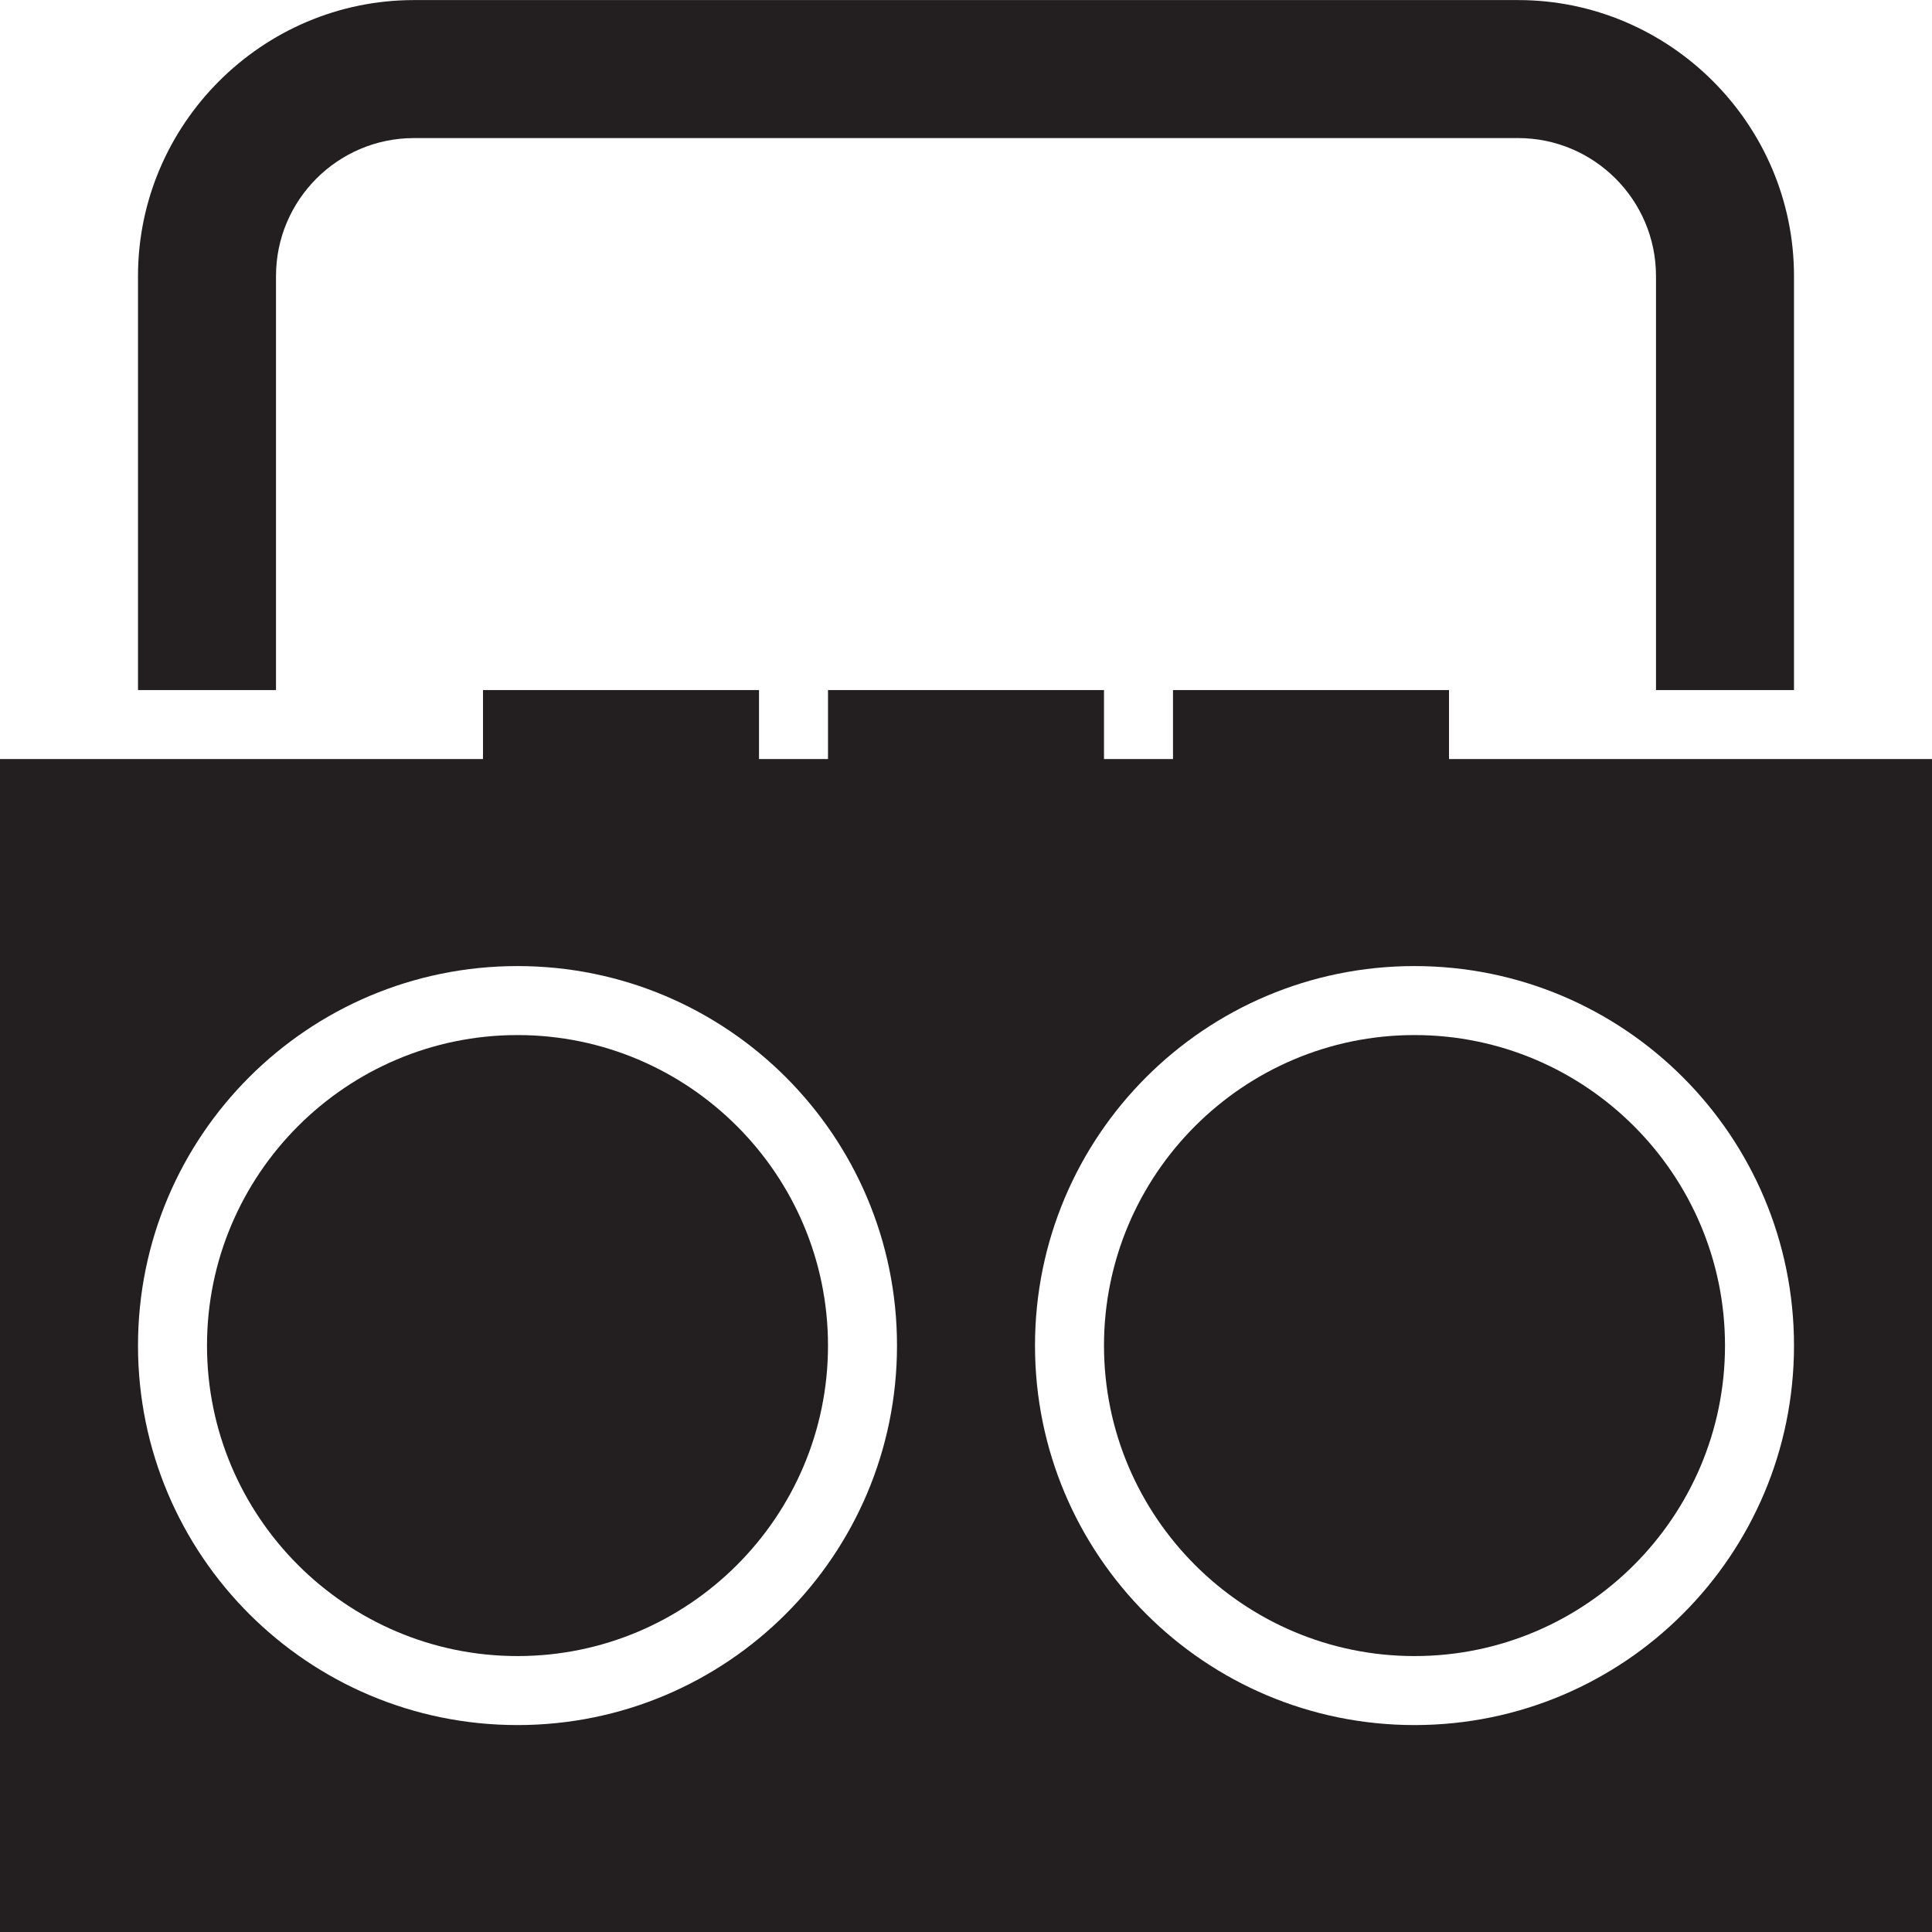 <?xml version="1.0" encoding="utf-8"?>
<svg version="1.1" id="Layer_1" xmlns="http://www.w3.org/2000/svg" xmlns:xlink="http://www.w3.org/1999/xlink" x="0px" y="0px" viewBox="0 0 28 28"
	 enable-background="new 0 0 28 28" xml:space="preserve">

		<g>
			<defs>
				<rect id="SVGID_1_" width="28" height="28"/>
			</defs>
			<clipPath id="SVGID_2_">
				<use xlink:href="#SVGID_1_"  overflow="visible"/>
			</clipPath>
			<path clip-path="url(#SVGID_2_)" fill="#231F20" d="M4,4.001c0-1.103,0.897-2,2-2h16c1.103,0,2,0.897,2,2v6h2v-6c0-2.2-1.8-4-4-4
				H6c-2.2,0-4,1.8-4,4v6h2V4.001z"/>
			<path clip-path="url(#SVGID_2_)" fill="#231F20" d="M20.5,15.001c-2.481,0-4.5,2.019-4.5,4.5s2.019,4.5,4.5,4.5
				s4.5-2.019,4.5-4.5S22.981,15.001,20.5,15.001"/>
			<path clip-path="url(#SVGID_2_)" fill="#231F20" d="M21,11.001v-1h-4v1h-1v-1h-4v1h-1v-1H7v1H0v17h28v-17H21z M7.5,25.001
				c-3.038,0-5.5-2.462-5.5-5.5s2.462-5.5,5.5-5.5s5.5,2.462,5.5,5.5S10.538,25.001,7.5,25.001 M20.5,25.001
				c-3.038,0-5.5-2.462-5.5-5.5s2.462-5.5,5.5-5.5s5.5,2.462,5.5,5.5S23.538,25.001,20.5,25.001"/>
			<path clip-path="url(#SVGID_2_)" fill="#231F20" d="M7.5,15.001c-2.481,0-4.5,2.019-4.5,4.5s2.019,4.5,4.5,4.5s4.5-2.019,4.5-4.5
				S9.981,15.001,7.5,15.001"/>
		</g>
</svg>

